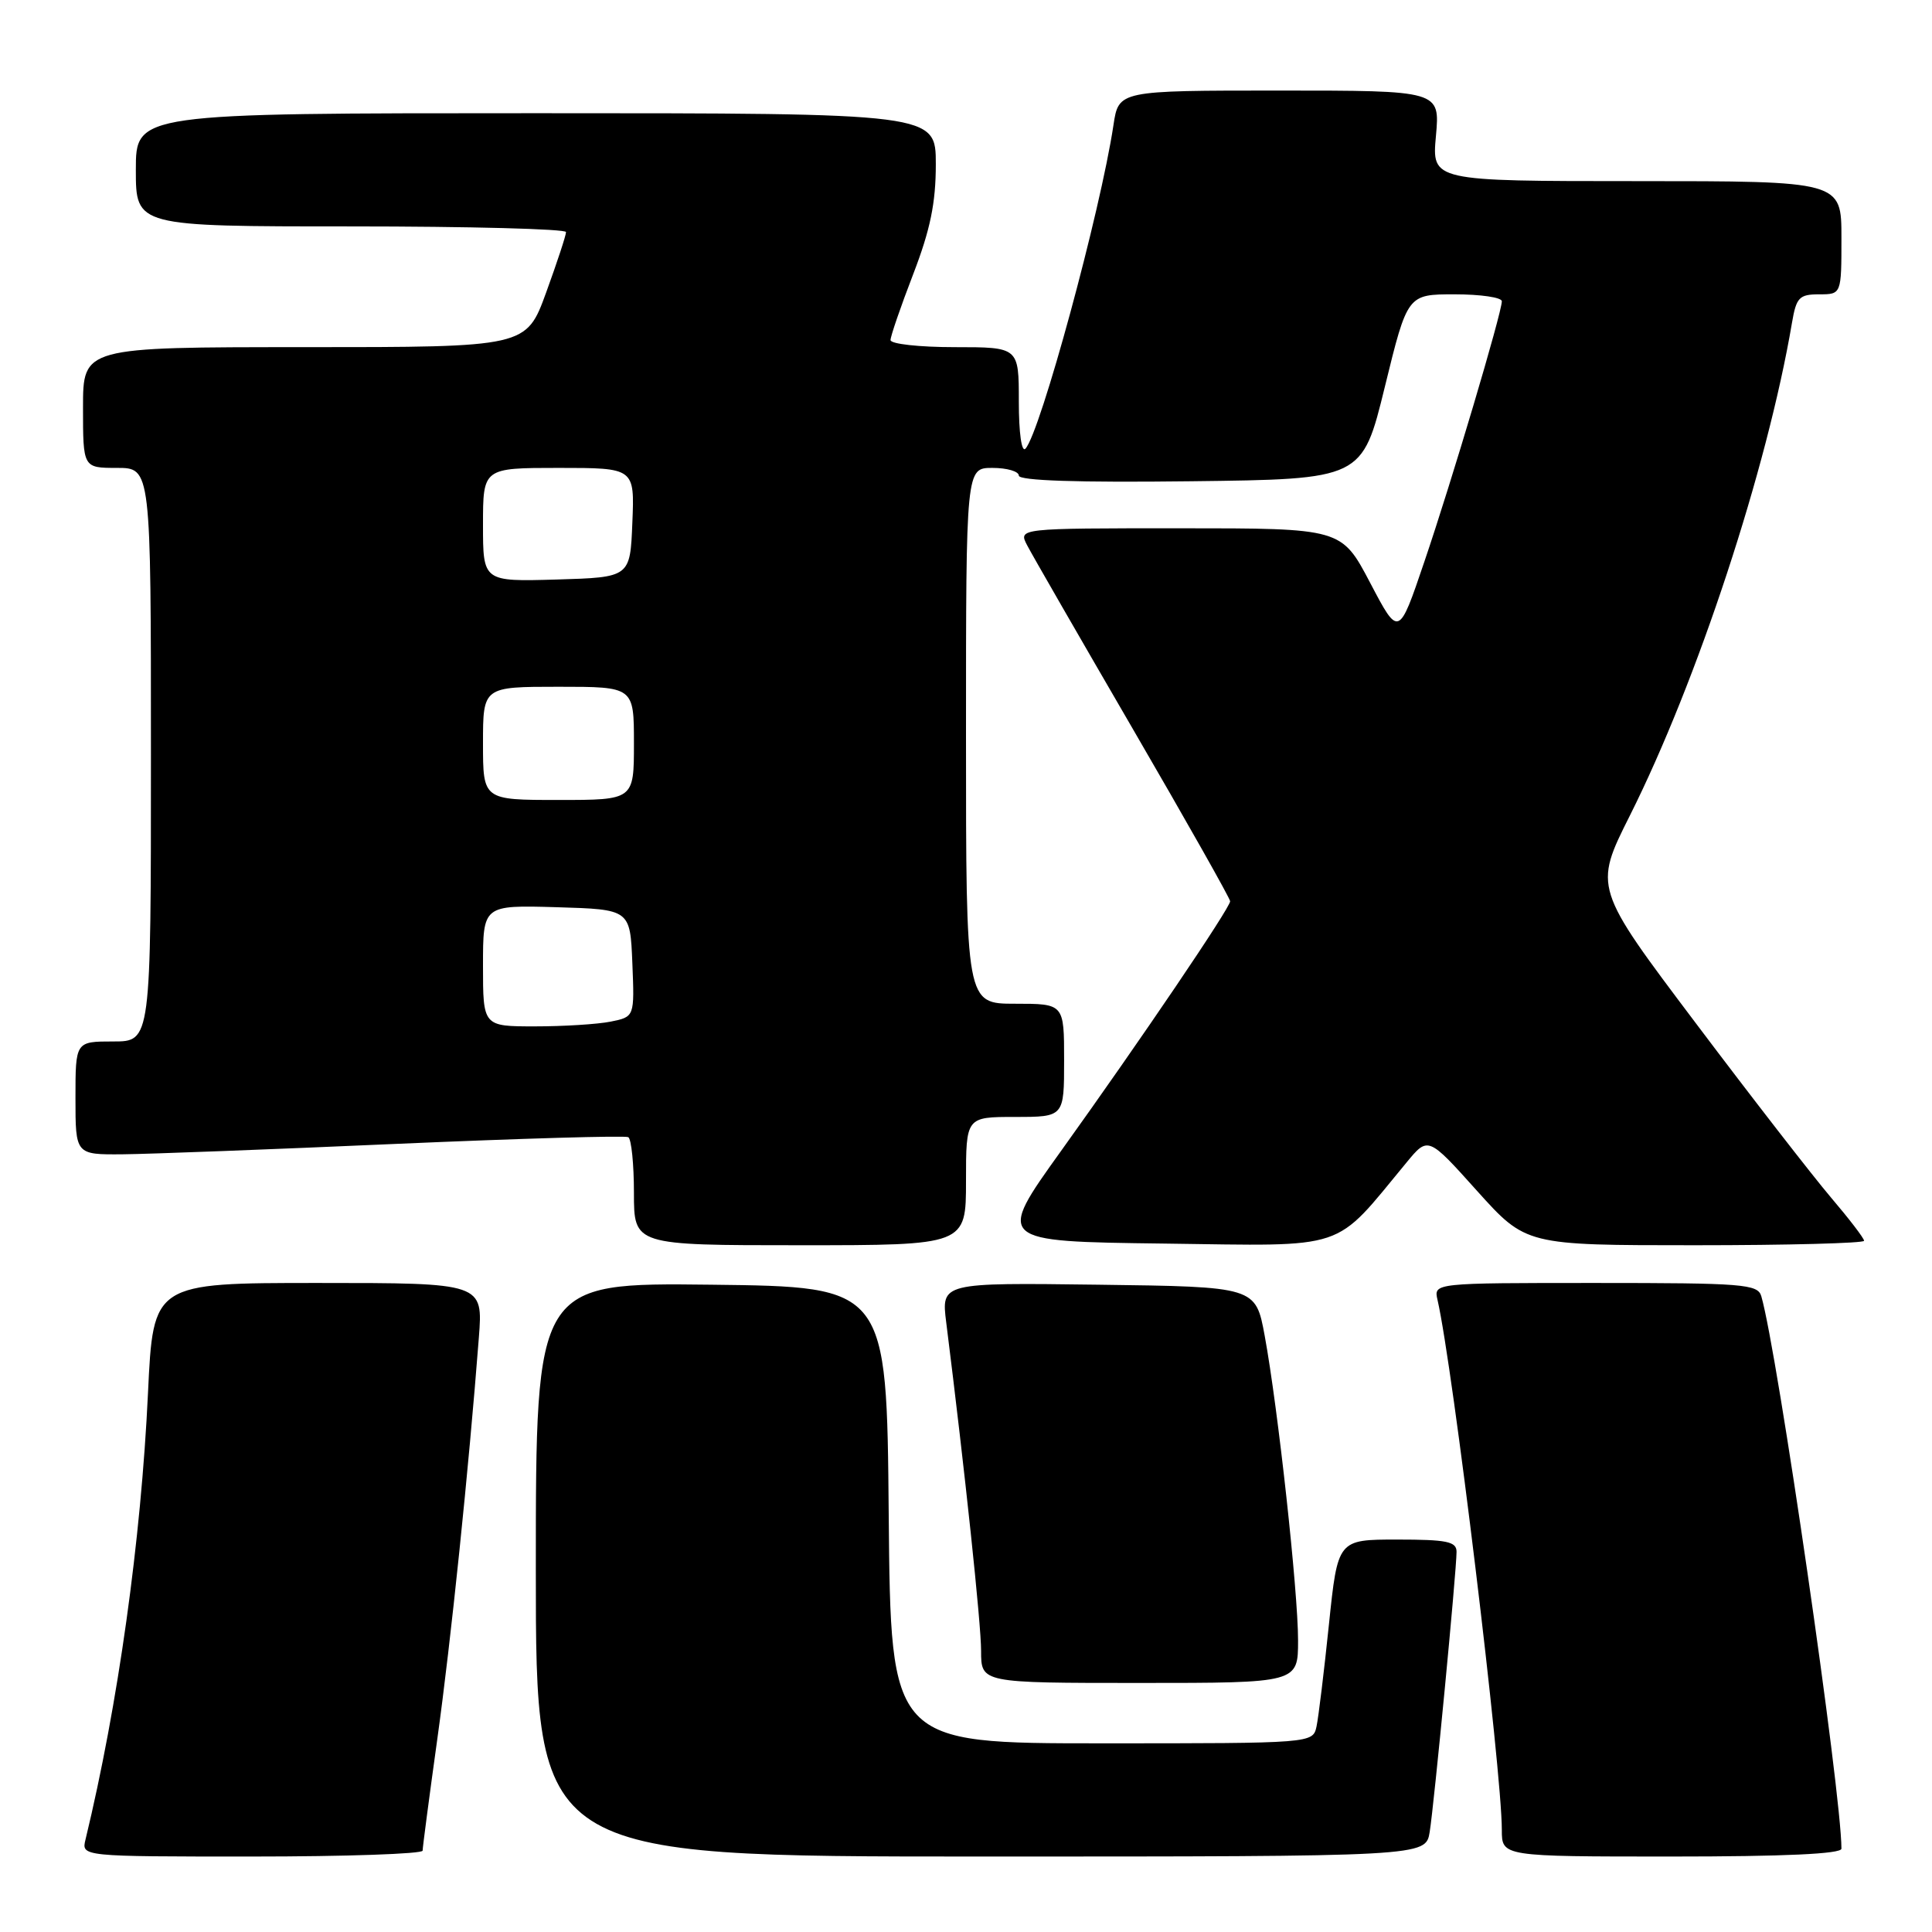 <?xml version="1.0" encoding="UTF-8" standalone="no"?>
<!DOCTYPE svg PUBLIC "-//W3C//DTD SVG 1.1//EN" "http://www.w3.org/Graphics/SVG/1.1/DTD/svg11.dtd" >
<svg xmlns="http://www.w3.org/2000/svg" xmlns:xlink="http://www.w3.org/1999/xlink" version="1.1" viewBox="0 0 256 256">
 <g >
 <path fill="currentColor"
d=" M 56.00 245.22 C 56.00 244.80 56.87 238.16 57.94 230.47 C 59.74 217.55 62.11 194.68 63.45 177.25 C 64.01 170.00 64.01 170.00 42.16 170.00 C 20.30 170.00 20.30 170.00 19.61 184.57 C 18.69 204.13 15.64 225.91 11.33 243.75 C 10.78 246.00 10.78 246.00 33.39 246.00 C 45.83 246.00 56.00 245.65 56.00 245.22 Z  M 189.44 242.75 C 190.03 239.10 193.00 208.14 193.00 205.62 C 193.00 204.26 191.72 204.00 185.13 204.00 C 177.26 204.00 177.26 204.00 176.09 215.25 C 175.45 221.44 174.71 227.51 174.45 228.75 C 173.96 231.00 173.96 231.00 146.00 231.00 C 118.03 231.00 118.03 231.00 117.76 200.75 C 117.50 170.50 117.50 170.50 94.25 170.23 C 71.00 169.96 71.00 169.96 71.00 207.98 C 71.00 246.00 71.00 246.00 129.95 246.00 C 188.91 246.00 188.91 246.00 189.44 242.75 Z  M 244.00 244.96 C 244.00 237.56 235.51 179.04 233.38 171.75 C 232.91 170.15 230.98 170.00 211.41 170.00 C 189.96 170.00 189.96 170.00 190.48 172.25 C 192.51 181.10 199.00 234.56 199.00 242.47 C 199.00 246.00 199.00 246.00 221.50 246.00 C 236.45 246.00 244.00 245.65 244.00 244.96 Z  M 172.00 217.35 C 172.00 210.84 169.34 186.58 167.58 177.00 C 166.38 170.50 166.38 170.50 145.55 170.23 C 124.72 169.96 124.72 169.96 125.38 175.23 C 127.87 195.05 130.00 215.15 130.00 218.75 C 130.00 223.00 130.00 223.00 151.00 223.00 C 172.00 223.00 172.00 223.00 172.00 217.35 Z  M 128.00 156.50 C 128.00 148.00 128.00 148.00 134.50 148.00 C 141.00 148.00 141.00 148.00 141.00 140.50 C 141.00 133.00 141.00 133.00 134.50 133.00 C 128.00 133.00 128.00 133.00 128.00 97.50 C 128.00 62.00 128.00 62.00 131.50 62.00 C 133.43 62.00 135.00 62.46 135.00 63.02 C 135.00 63.69 142.79 63.95 157.75 63.77 C 180.50 63.50 180.50 63.50 183.50 51.25 C 186.50 39.00 186.50 39.00 192.75 39.00 C 196.19 39.00 199.00 39.41 199.00 39.92 C 199.00 41.43 192.36 63.77 188.72 74.47 C 185.34 84.44 185.34 84.44 181.55 77.22 C 177.75 70.00 177.75 70.00 156.34 70.00 C 134.93 70.00 134.93 70.00 136.10 72.25 C 136.74 73.49 143.06 84.46 150.13 96.63 C 157.21 108.81 163.00 119.06 163.00 119.42 C 163.00 120.29 151.16 137.78 140.60 152.50 C 131.99 164.50 131.99 164.50 154.25 164.78 C 178.93 165.10 176.56 165.89 186.37 154.04 C 189.23 150.57 189.23 150.57 195.71 157.79 C 202.20 165.00 202.20 165.00 224.60 165.00 C 236.92 165.00 247.00 164.73 247.00 164.41 C 247.00 164.08 245.02 161.50 242.60 158.66 C 240.19 155.82 232.12 145.43 224.69 135.56 C 211.17 117.62 211.17 117.62 215.97 108.06 C 224.92 90.21 234.17 62.10 237.45 42.75 C 238.02 39.41 238.41 39.00 241.05 39.00 C 244.00 39.00 244.00 39.00 244.00 31.50 C 244.00 24.00 244.00 24.00 216.86 24.00 C 189.72 24.00 189.72 24.00 190.27 18.00 C 190.81 12.00 190.81 12.00 169.52 12.00 C 148.23 12.00 148.23 12.00 147.54 16.57 C 145.83 27.98 137.85 57.31 135.88 59.45 C 135.37 60.00 135.00 57.38 135.00 53.20 C 135.00 46.00 135.00 46.00 126.50 46.00 C 121.83 46.00 118.00 45.58 118.00 45.06 C 118.00 44.55 119.35 40.62 121.00 36.34 C 123.27 30.44 124.00 26.90 124.00 21.77 C 124.00 15.00 124.00 15.00 71.00 15.00 C 18.00 15.00 18.00 15.00 18.00 22.50 C 18.00 30.00 18.00 30.00 46.50 30.00 C 62.18 30.00 75.00 30.34 75.00 30.75 C 75.01 31.16 73.82 34.76 72.37 38.75 C 69.73 46.00 69.73 46.00 40.37 46.00 C 11.00 46.00 11.00 46.00 11.00 54.00 C 11.00 62.00 11.00 62.00 15.50 62.00 C 20.00 62.00 20.00 62.00 20.00 100.00 C 20.00 138.00 20.00 138.00 15.00 138.00 C 10.00 138.00 10.00 138.00 10.00 145.50 C 10.00 153.00 10.00 153.00 16.25 152.95 C 19.69 152.92 36.00 152.30 52.50 151.57 C 69.00 150.85 82.84 150.45 83.25 150.68 C 83.66 150.92 84.00 154.24 84.00 158.06 C 84.00 165.00 84.00 165.00 106.00 165.00 C 128.00 165.00 128.00 165.00 128.00 156.50 Z  M 64.00 127.96 C 64.00 119.93 64.00 119.93 73.75 120.21 C 83.50 120.50 83.50 120.50 83.79 127.62 C 84.08 134.73 84.08 134.73 80.92 135.37 C 79.17 135.72 74.66 136.00 70.88 136.00 C 64.00 136.00 64.00 136.00 64.00 127.96 Z  M 64.00 98.50 C 64.00 91.00 64.00 91.00 74.00 91.00 C 84.00 91.00 84.00 91.00 84.00 98.50 C 84.00 106.00 84.00 106.00 74.00 106.00 C 64.00 106.00 64.00 106.00 64.00 98.50 Z  M 64.00 69.54 C 64.00 62.00 64.00 62.00 74.04 62.00 C 84.09 62.00 84.09 62.00 83.79 69.25 C 83.50 76.50 83.50 76.50 73.75 76.79 C 64.00 77.07 64.00 77.07 64.00 69.54 Z "/>
</g>
</svg>